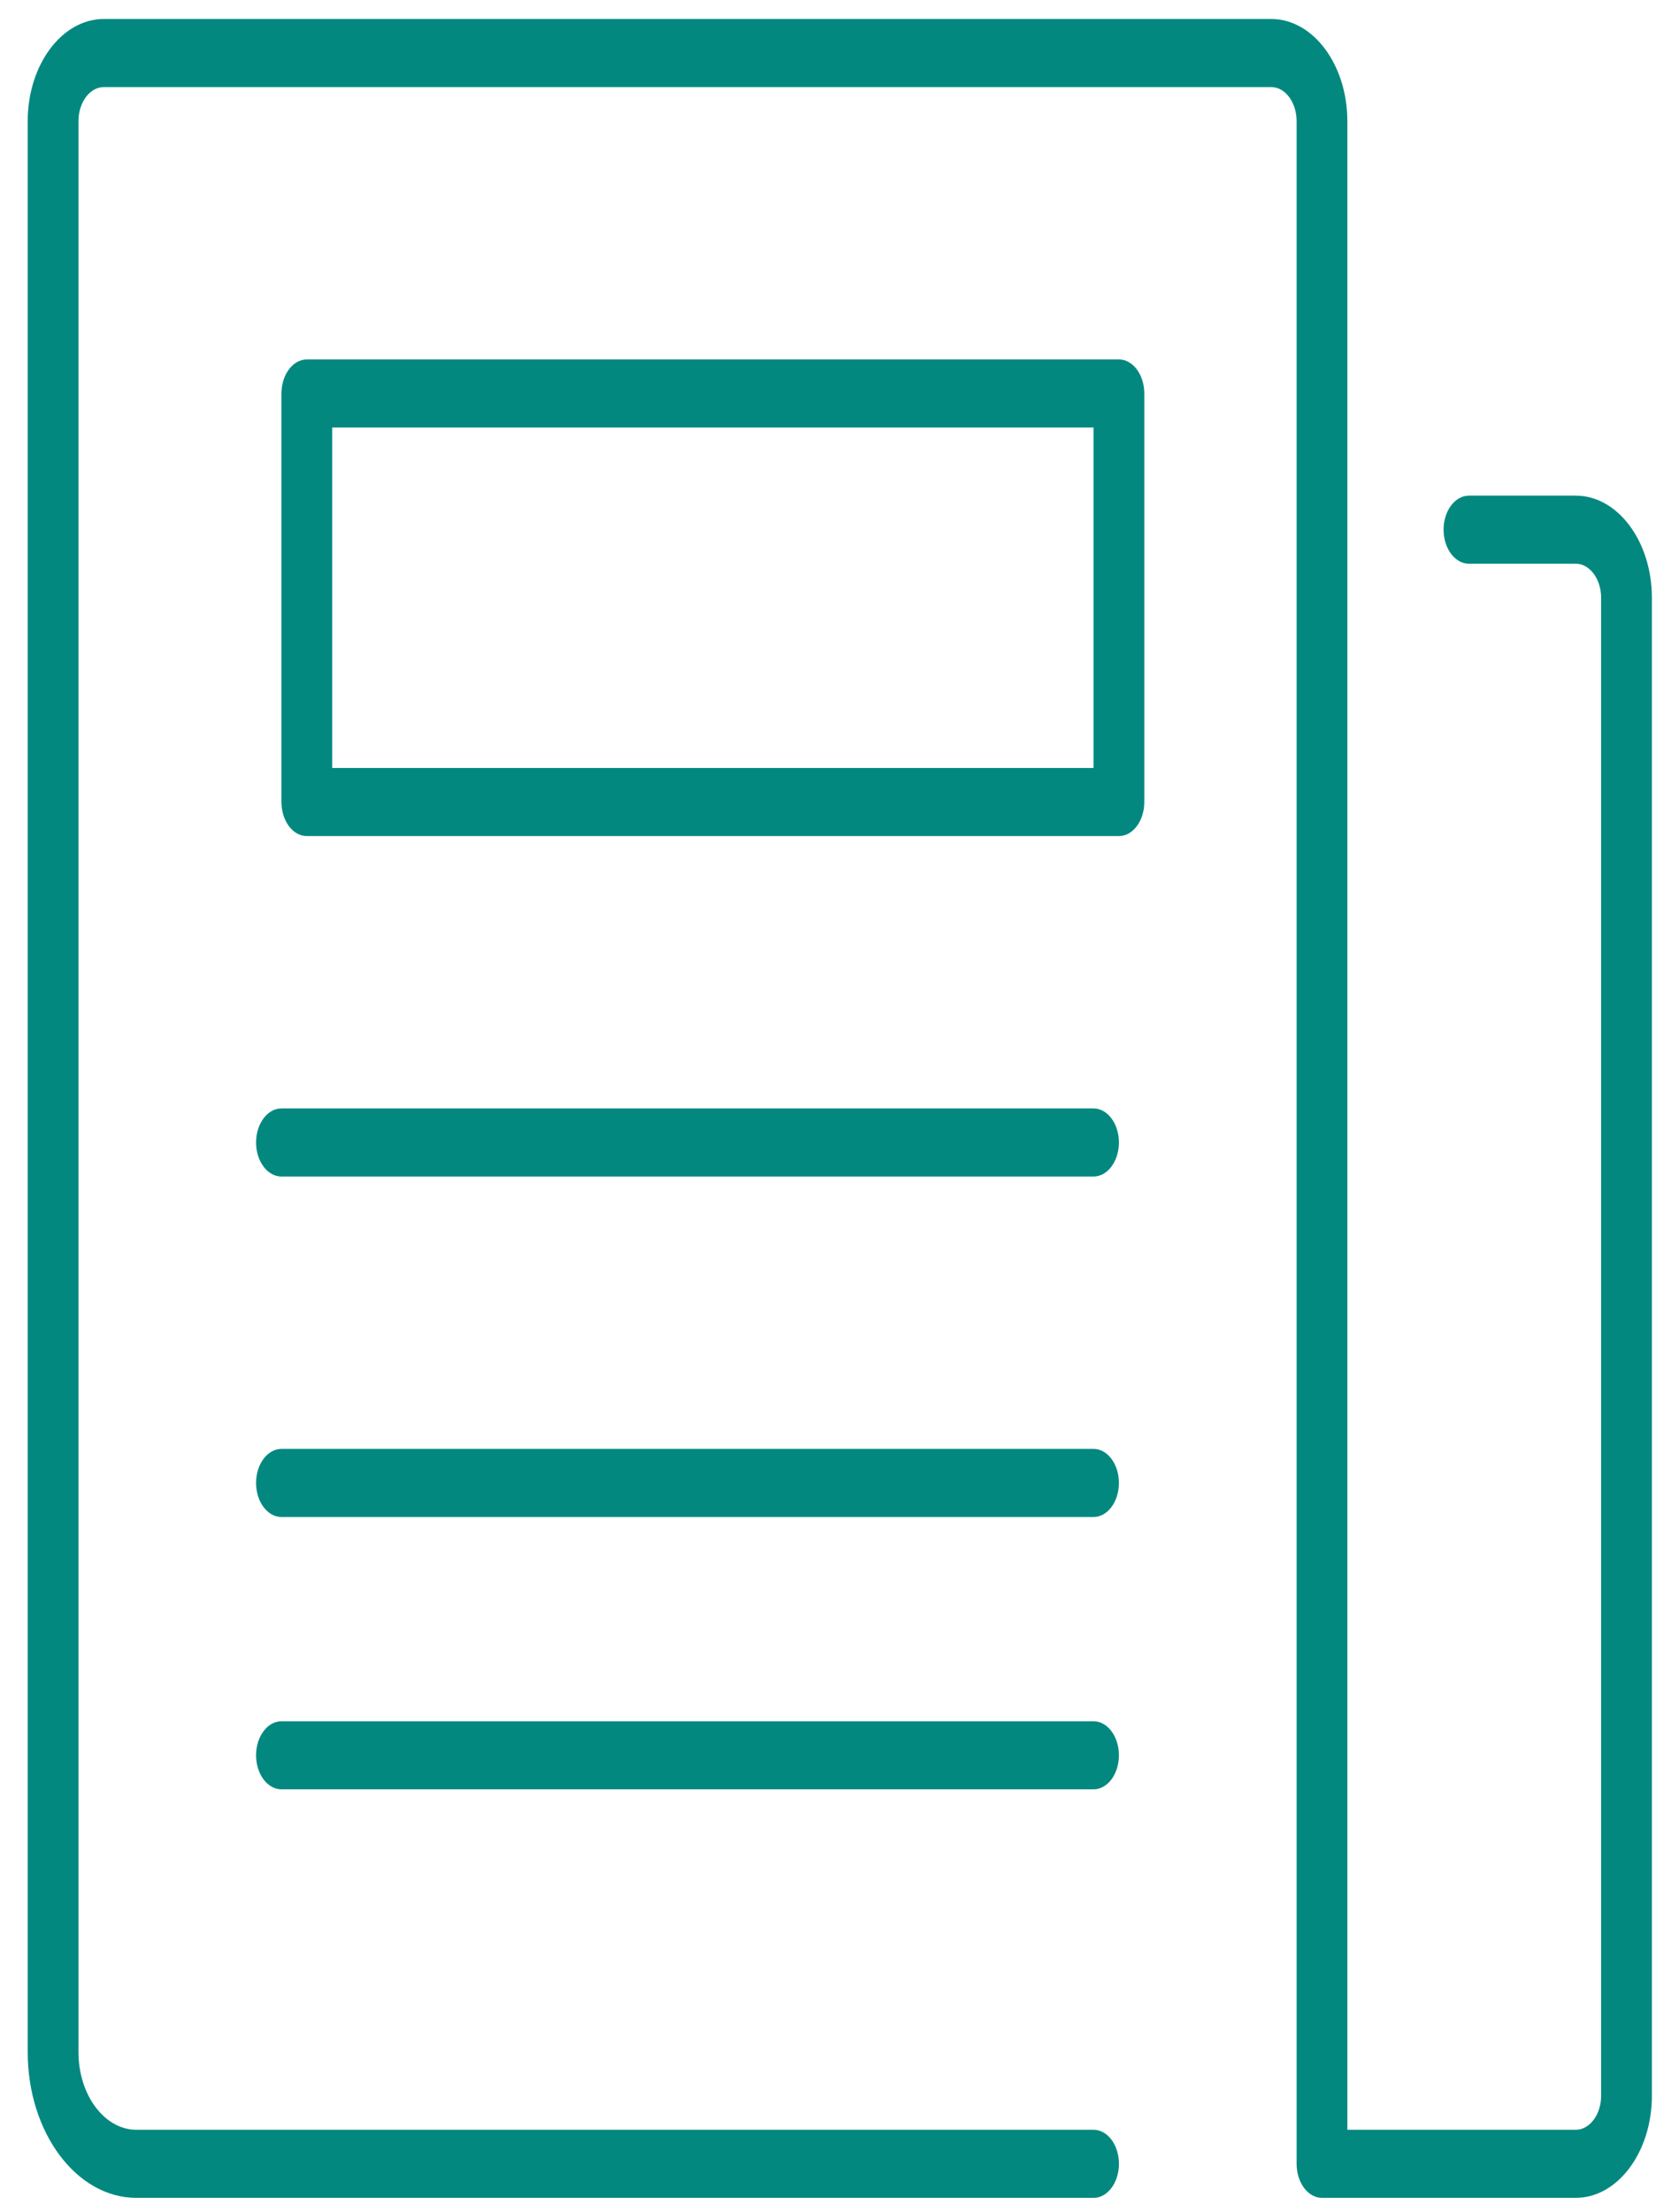<svg width="60" height="79" viewBox="0 0 60 79" fill="none" xmlns="http://www.w3.org/2000/svg">
<path d="M39.985 29.863C40.486 29.863 40.892 29.318 40.892 28.647V14.055C40.892 13.384 40.486 12.839 39.985 12.839H10.964C10.464 12.839 10.058 13.384 10.058 14.055V28.647C10.058 29.318 10.464 29.863 10.964 29.863H39.985ZM11.871 15.271H39.078V27.431H11.871V15.271Z" fill="#038880"/>
<path d="M9.151 40.807C9.151 41.479 9.557 42.023 10.058 42.023H39.078C39.579 42.023 39.985 41.479 39.985 40.807C39.985 40.136 39.579 39.591 39.078 39.591H10.058C9.557 39.591 9.151 40.136 9.151 40.807Z" fill="#038880"/>
<path d="M10.058 54.184H39.078C39.579 54.184 39.985 53.639 39.985 52.968C39.985 52.296 39.579 51.752 39.078 51.752H10.058C9.557 51.752 9.151 52.296 9.151 52.968C9.151 53.639 9.557 54.184 10.058 54.184Z" fill="#038880"/>
<path d="M10.058 63.911H39.078C39.579 63.911 39.985 63.367 39.985 62.696C39.985 62.024 39.579 61.48 39.078 61.48H10.058C9.557 61.48 9.151 62.024 9.151 62.696C9.151 63.367 9.557 63.911 10.058 63.911Z" fill="#038880"/>
<path d="M56.31 17.703H52.494C51.994 17.703 51.587 18.247 51.587 18.919C51.587 19.59 51.994 20.135 52.494 20.135H56.31C56.811 20.135 57.217 20.682 57.217 21.351V74.855C57.217 75.524 56.811 76.071 56.31 76.071H48.148V4.327C48.148 2.315 46.928 0.678 45.428 0.678H3.711C2.211 0.678 0.99 2.315 0.99 4.327V73.296C0.99 76.169 2.731 78.503 4.874 78.503H39.08C39.58 78.503 39.986 77.959 39.986 77.287C39.986 76.616 39.58 76.071 39.08 76.071H4.874C3.733 76.071 2.804 74.826 2.804 73.296V4.327C2.804 3.658 3.21 3.11 3.711 3.11H45.428C45.928 3.11 46.335 3.658 46.335 4.327V77.287C46.335 77.959 46.741 78.503 47.242 78.503H56.31C57.81 78.503 59.031 76.867 59.031 74.855V21.351C59.031 19.339 57.81 17.703 56.31 17.703Z" fill="#038880"/>
</svg>
